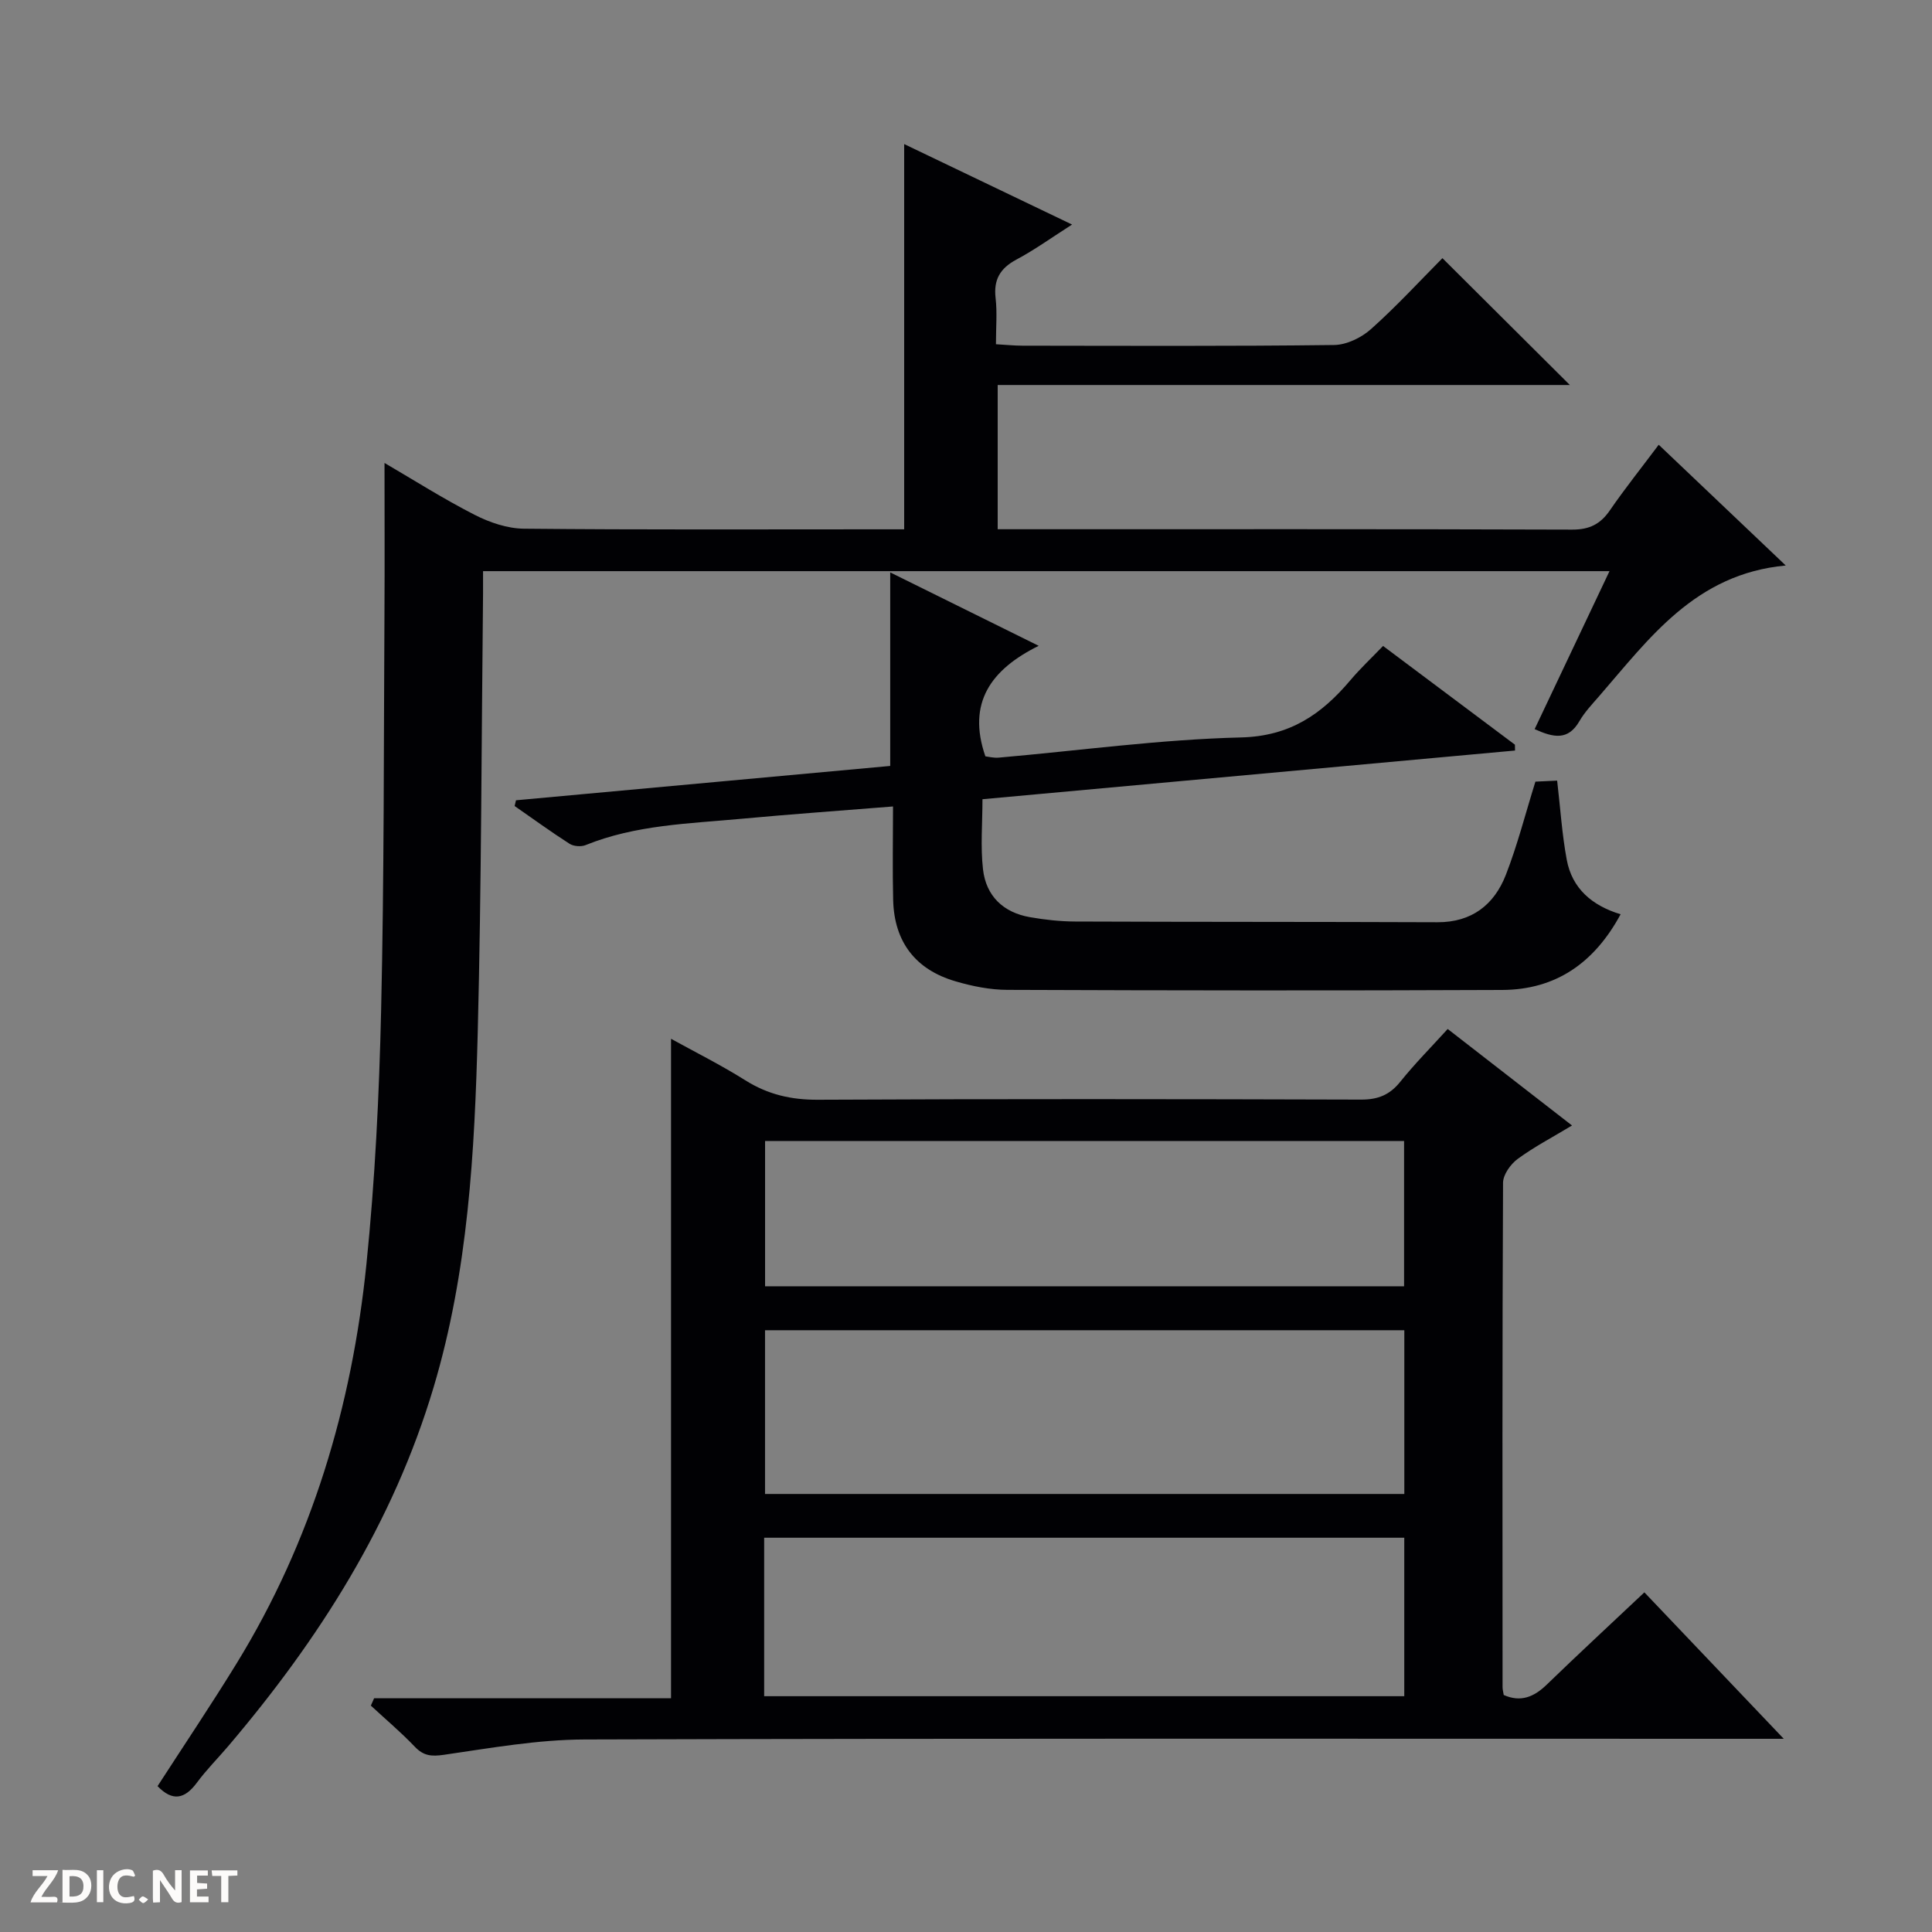 <svg enable-background="new 0 0 400 400" viewBox="0 0 400 400" xmlns="http://www.w3.org/2000/svg"><rect x="0" y="0" width="400" height="400" fill="#808080" stroke="none"/><g fill="#fcfbfa"><path d="m37.59 393.81c-.92.31-1.52.05-2-.78-.7-1.2-1.52-2.34-2.47-3.78v4.59c-.55.03-.95.05-1.41.07-.03-.37-.06-.64-.06-.91 0-1.91 0-3.81 0-5.7 1.13-.41 1.77-.03 2.29.91.62 1.11 1.38 2.14 2.31 3.19v-4.2h1.35v6.61z"/><path d="m12.94 393.88v-6.75c1.9.19 3.93-.54 5.37 1.29.8 1.01.78 2.88.03 3.97-1.37 1.97-3.4 1.51-6.4 1.49m2.45-1.22c2.04.12 2.92-.58 2.89-2.21-.03-1.51-.98-2.19-2.89-2z"/><path d="m11.81 393.87h-5.49c.68-2.18 2.47-3.48 3.51-5.45h-3.08v-1.21h5.29c-.71 2.13-2.44 3.48-3.47 5.51.86 0 1.63.04 2.39-.01.79-.05 1.14.21.85 1.16"/><path d="m39.33 393.86v-6.61h3.7v1.07h-2.22v1.52c.68.04 1.34.09 2.07.13v1.07c-.72.05-1.38.09-2.1.14v1.48h2.4v1.19h-3.85z"/><path d="m27.71 388.56c-1.15-.3-2.46-.61-3.1.64-.37.73-.41 1.93-.06 2.67.63 1.35 1.99.93 3.17.68.35.94-.01 1.32-.93 1.46-1.62.25-3.05-.27-3.76-1.48-.73-1.24-.6-3.03.31-4.17.88-1.11 2.71-1.7 4-1.16.32.13.44.74.65 1.12-.1.08-.19.16-.28.24"/><path d="m49.15 387.24v1.07c-.59.02-1.17.05-1.87.08v5.44h-1.48v-5.44h-1.85c-.05-.4-.08-.73-.13-1.15z"/><path d="m20.06 387.21h1.33v6.62h-1.33z"/><path d="m30.68 393.25c-.39.38-.8.79-1.05.76-.32-.05-.6-.45-.9-.7.26-.24.51-.64.8-.67.29-.04.62.3 1.15.61"/></g><path d="m77.46 351.6h61.47c0-45.72 0-90.9 0-136.53 4.9 2.71 10.3 5.4 15.37 8.59 4.68 2.94 9.49 4.06 15.04 4.03 37.48-.19 74.97-.14 112.45-.03 3.49.01 5.93-.96 8.12-3.69 2.99-3.73 6.38-7.14 9.82-10.93 8.49 6.59 16.75 13.01 25.74 19.98-4.09 2.47-7.87 4.44-11.26 6.93-1.46 1.08-3.01 3.24-3.02 4.92-.17 34.82-.12 69.63-.1 104.45 0 .48.14.97.24 1.61 3.5 1.55 6.24.43 8.88-2.12 6.57-6.36 13.28-12.57 20.24-19.13 9.41 9.89 18.65 19.59 28.86 30.32-3.11 0-4.99 0-6.88 0-80.46 0-160.93-.11-241.39.14-9.71.03-19.45 1.77-29.11 3.17-2.61.38-4.23.24-6.06-1.68-2.86-3-6.05-5.68-9.09-8.5.23-.51.46-1.02.68-1.53zm213.29-76.19c-44.39 0-88.43 0-132.36 0v33.9h132.36c0-11.37 0-22.48 0-33.9zm-132.54 75.77h132.53c0-11.19 0-21.96 0-32.81-44.3 0-88.34 0-132.53 0zm.19-114.95v30.08h132.3c0-10.17 0-20.06 0-30.08-44.23 0-88.16 0-132.3 0z" fill="#010104"/><path d="m343.42 92.08c8.85 8.41 17.26 16.4 26.3 25-18.75 1.74-28.25 15.1-38.71 27.14-1.42 1.63-2.94 3.24-4.01 5.09-2.36 4.08-5.39 3.4-9.27 1.65 5.18-10.93 10.25-21.63 15.5-32.71-78.03 0-155.39 0-233.22 0 0 1.7.01 3.15 0 4.61-.33 30.3-.33 60.61-1.1 90.9-.64 24.73-1.97 49.44-9.13 73.44-8.39 28.13-23.71 52.19-42.52 74.31-2.16 2.54-4.53 4.91-6.5 7.58-2.52 3.4-5.04 3.93-8.14.71 5.45-8.43 11.07-16.79 16.34-25.36 15.6-25.37 23.89-53.27 26.9-82.66 1.79-17.51 2.65-35.15 3.05-52.75.63-27.46.53-54.93.69-82.39.06-10.1.01-20.2.01-30.79 6.1 3.56 12.22 7.45 18.66 10.74 3.11 1.59 6.79 2.84 10.22 2.87 24.32.24 48.65.13 72.98.13h5.73c0-26.88 0-53.11 0-79.76 11.3 5.42 22.74 10.9 34.76 16.66-4.22 2.69-7.73 5.23-11.52 7.25-3.38 1.81-4.76 4.16-4.31 7.99.34 2.95.07 5.97.07 9.54 2.01.11 3.77.3 5.52.3 21.49.02 42.99.13 64.48-.14 2.61-.03 5.69-1.53 7.68-3.32 5.33-4.76 10.18-10.05 14.76-14.66 8.96 8.92 17.75 17.67 26.38 26.26-38.77 0-78.43 0-118.46 0v29.86h5.48c37.82 0 75.64-.05 113.46.08 3.59.01 5.86-1.14 7.83-4.02 3.09-4.49 6.52-8.78 10.09-13.55z" fill="#010104"/><path d="m106.83 165.69c25.72-2.36 51.45-4.72 77.48-7.11 0-13.09 0-26.13 0-40.07 9.95 4.92 19.78 9.78 30.74 15.2-9.88 4.89-14.87 11.8-11.04 22.88.57.06 1.68.36 2.76.27 16.72-1.46 33.41-3.77 50.15-4.18 10.18-.25 16.72-4.82 22.68-11.87 2.04-2.41 4.35-4.58 6.75-7.07 9.28 6.95 18.29 13.7 27.3 20.44.01.4.01.81.02 1.21-36.61 3.35-73.23 6.7-110.26 10.08 0 5-.43 9.81.11 14.52.63 5.51 4.19 8.94 9.72 9.9 3.09.54 6.26.89 9.39.9 24.99.1 49.98.05 74.96.15 7.12.03 11.76-3.61 14.18-9.81 2.39-6.13 4.02-12.56 6.12-19.3 1.15-.05 2.76-.13 4.5-.21.66 5.64 1 11.07 1.99 16.39 1.1 5.91 5.18 9.47 11.15 11.28-5.44 10.08-13.42 15.62-24.51 15.67-34.15.15-68.3.11-102.45-.02-3.59-.01-7.28-.75-10.74-1.77-8.33-2.43-12.69-8.2-12.91-16.81-.16-6.28-.03-12.56-.03-19.39-10.94.88-21.17 1.6-31.39 2.55-10.88 1.01-21.89 1.25-32.26 5.45-.94.38-2.48.26-3.33-.28-3.87-2.48-7.58-5.19-11.36-7.81.1-.41.19-.8.28-1.19z" fill="#010104"/></svg>
